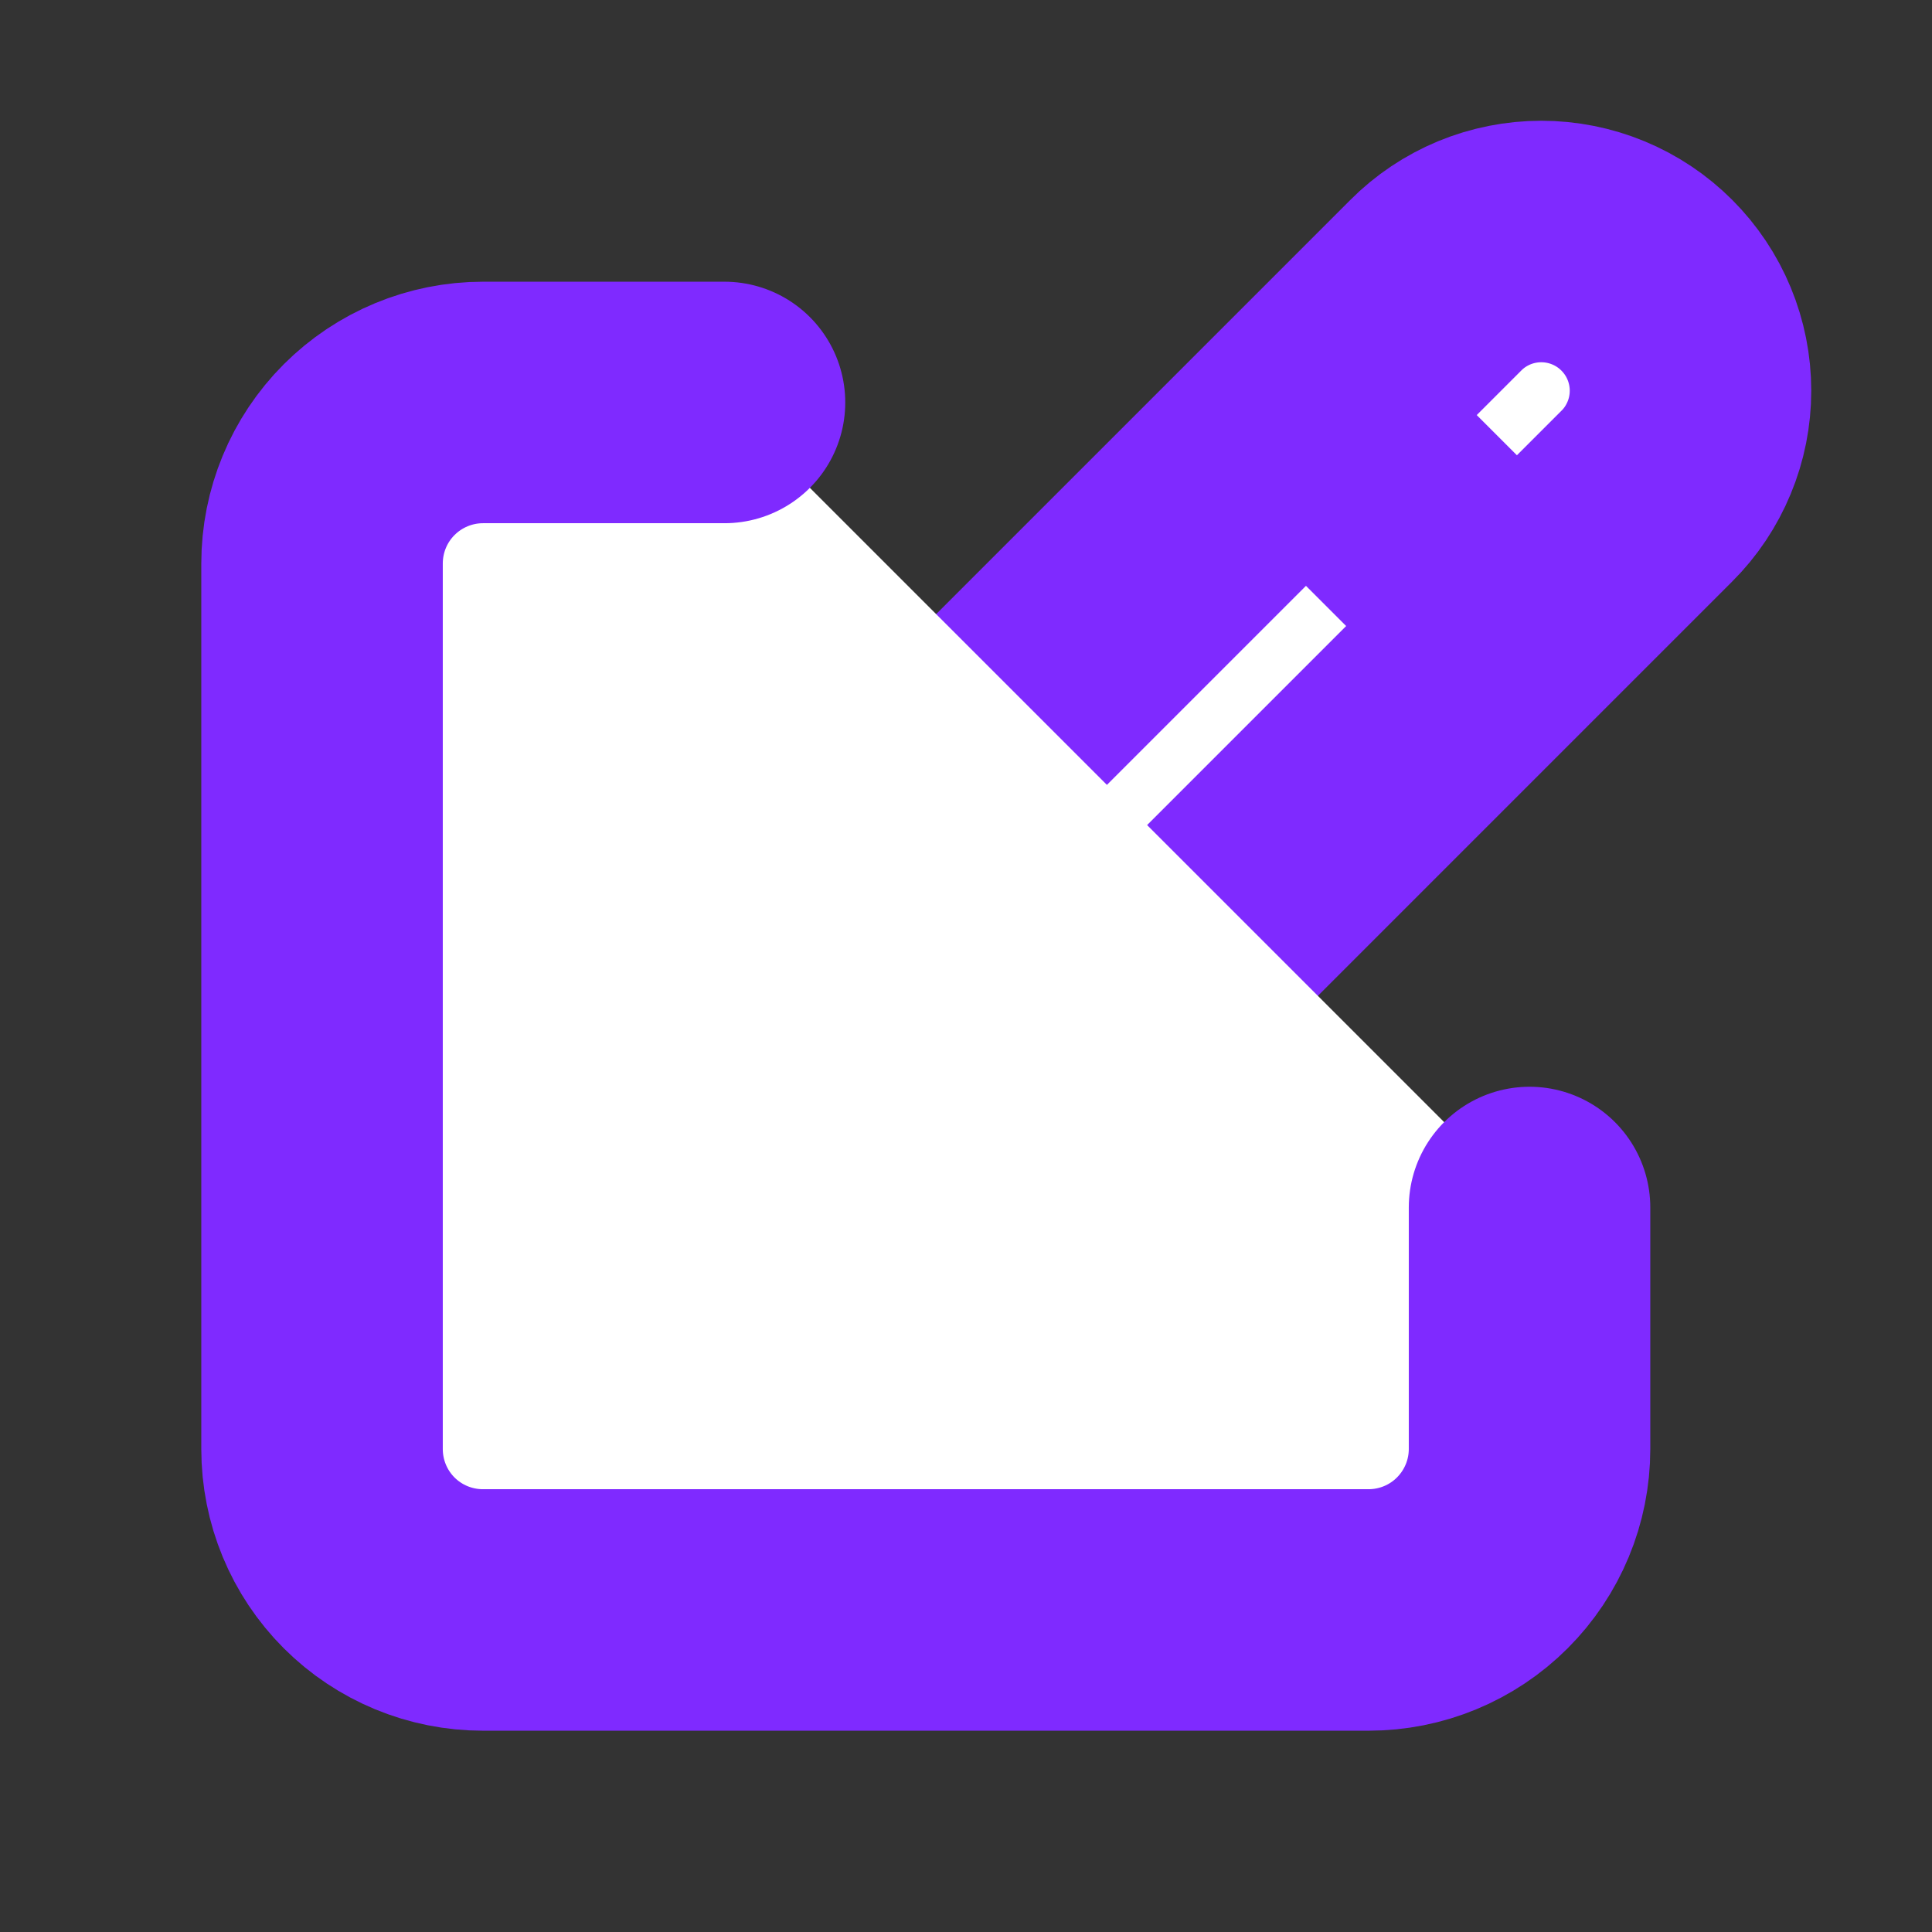 <svg width="16" height="16" viewBox="0 0 16 16" fill="white" xmlns="http://www.w3.org/2000/svg">
<rect x="0" y="0" width="16" height="16" fill="#333333" stroke="none"/>
<path d="M10.983 3.605L12.395 5.017M11.891 2.362L8.073 6.18C7.875 6.377 7.741 6.628 7.686 6.901L7.333 8.667L9.099 8.313C9.372 8.259 9.623 8.125 9.82 7.927L13.638 4.109C13.753 3.995 13.844 3.858 13.906 3.708C13.968 3.559 14 3.398 14 3.236C14 3.073 13.968 2.913 13.906 2.763C13.844 2.613 13.753 2.477 13.638 2.362C13.523 2.247 13.387 2.156 13.237 2.094C13.087 2.032 12.927 2 12.764 2C12.602 2 12.441 2.032 12.291 2.094C12.142 2.156 12.005 2.247 11.891 2.362V2.362Z" stroke="#7F2AFF" stroke-width="2" stroke-linecap="round" stroke-linejoin="round"/>
<path d="M12.667 10V12C12.667 12.354 12.526 12.693 12.276 12.943C12.026 13.193 11.687 13.333 11.333 13.333H4C3.646 13.333 3.307 13.193 3.057 12.943C2.807 12.693 2.667 12.354 2.667 12V4.667C2.667 4.313 2.807 3.974 3.057 3.724C3.307 3.474 3.646 3.333 4 3.333H6" stroke="#7F2AFF" stroke-width="2" stroke-linecap="round" stroke-linejoin="round"/>
</svg>
